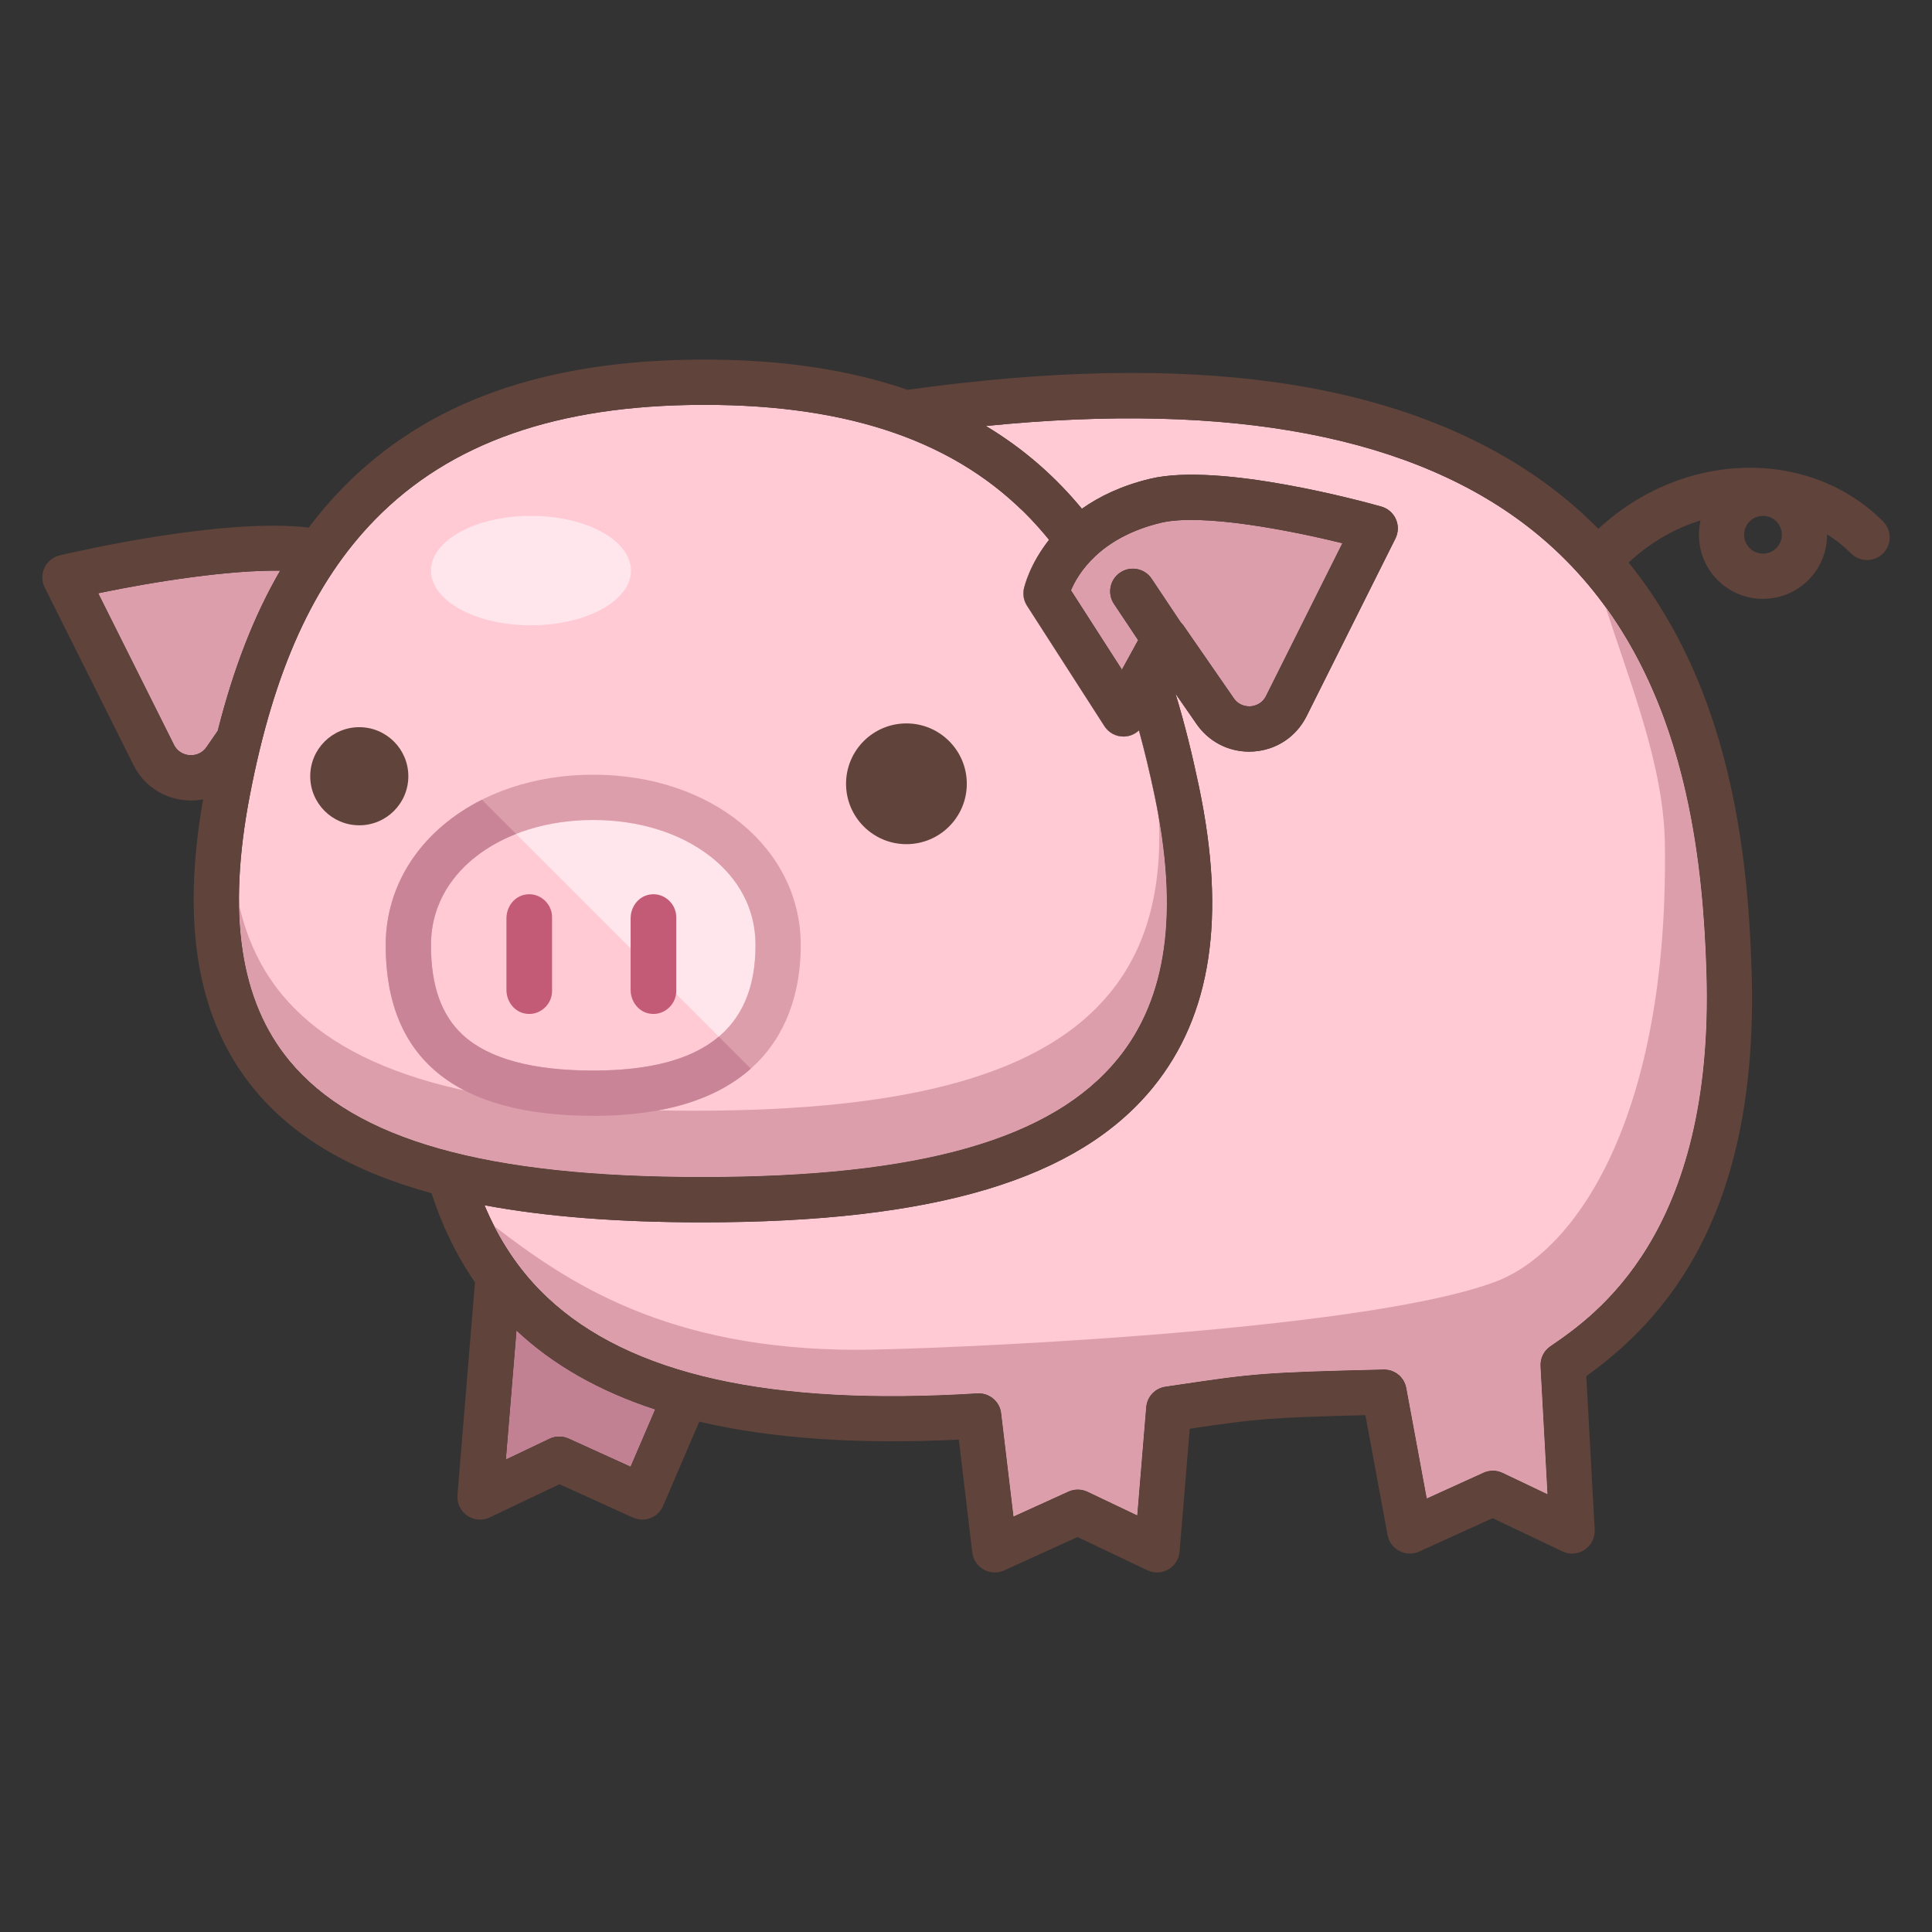 <?xml version="1.0" ?><!DOCTYPE svg  PUBLIC '-//W3C//DTD SVG 1.1//EN'  'http://www.w3.org/Graphics/SVG/1.1/DTD/svg11.dtd'><svg enable-background="new 0 0 512 512" height="512px" id="Pig" version="1.1" viewBox="0 0 512 512" width="512px" xml:space="preserve" xmlns="http://www.w3.org/2000/svg" xmlns:xlink="http://www.w3.org/1999/xlink"><rect x="0" y="0" width="512" height="512" fill="#333333" stroke="none"/><path d="M26.018,157.216l20.07,40.14c1.159,2.317,3.287,2.711,4.149,2.771c0.862,0.064,3.024-0.026,4.499-2.157  l2.972-4.293c4.173-16.529,9.612-30.521,16.541-42.446C60.916,151.031,41.16,154.057,26.018,157.216" fill="#DD9EAC"/><path d="M145.632,381.295c0.815-0.389,1.697-0.582,2.58-0.582c0.846,0,1.693,0.178,2.482,0.537l16.422,7.465  l6.532-15.209c-14.868-4.859-27.085-11.822-36.784-20.934l-2.817,34.24L145.632,381.295z" fill="#C18192"/><path d="M286.711,134.832c4.594-3.25,10.498-6.129,18.1-7.954c18.459-4.428,56.928,6.146,61.254,7.368  c1.723,0.484,3.137,1.713,3.859,3.349s0.678,3.508-0.121,5.108l-23.549,47.098c-2.713,5.424-7.941,8.917-13.99,9.347  c-0.416,0.029-0.83,0.044-1.242,0.044c-5.574,0-10.713-2.677-13.926-7.319l-5.578-8.057c2.469,8.09,4.479,16.338,6.205,24.562  c7.273,34.651,3.313,60.729-12.109,79.723c-19.848,24.445-57.829,35.832-119.525,35.832c-22.252,0-41.384-1.49-57.694-4.531  c3.798,9.029,9.146,17.338,16.673,24.414c21.808,20.498,59.082,28.814,113.951,25.41c0.127-0.008,0.252-0.012,0.377-0.012  c3.016,0,5.592,2.256,5.953,5.289l3.26,27.354l14.531-6.605c1.611-0.732,3.465-0.717,5.064,0.045l13.154,6.266l2.365-28.664  c0.23-2.779,2.346-5.035,5.104-5.443l3.129-0.463c20.209-2.992,22.322-3.305,54.711-4.08c2.959-0.082,5.508,2.008,6.045,4.906  l5.414,29.258l15.014-6.824c1.613-0.732,3.465-0.717,5.064,0.045l11.875,5.656l-1.857-33.912c-0.115-2.092,0.871-4.094,2.604-5.277  c11.893-8.139,43.484-29.754,41.391-98.867c-1.072-35.328-6.98-85.9-45.764-117.1c-31.227-25.119-79.953-34.45-145.18-27.903  C271.436,118.998,279.791,126.44,286.711,134.832" fill="#FFCAD4"/><path d="M292.682,192.439l-20.518-31.927c-0.859-1.335-1.152-2.955-0.818-4.507  c0.102-0.469,1.471-6.388,6.645-12.944c-1.555-1.916-3.166-3.757-4.844-5.517c-19.4-20.355-47.682-30.258-86.44-30.258  c-0.202,0-0.4,0.002-0.603,0.002c-38.471,0.102-66.837,10.047-86.717,30.407c-16.245,16.635-26.784,39.846-33.169,73.047  c-6.055,31.482-2.623,54.505,10.489,70.378c17.363,21.02,52.12,30.811,109.382,30.811c57.799,0,92.818-9.977,110.209-31.396  c12.998-16.008,16.164-38.806,9.682-69.693c-1.285-6.128-2.666-11.874-4.148-17.282c-1.045,0.982-2.418,1.582-3.895,1.634  C295.814,195.258,293.824,194.219,292.682,192.439" fill="#FFCAD4"/><path d="M270.164,142.938l3.924,6.105c0.963-1.82,2.232-3.866,3.902-5.982c-1.555-1.916-3.166-3.756-4.844-5.517  c-0.863-0.905-1.75-1.783-2.65-2.648c-0.795,1.993-1.104,3.323-1.15,3.534C269.012,139.982,269.307,141.603,270.164,142.938" fill="#FFCAD4"/><path d="M307.121,216.778c0.873,19.314-3.375,34.544-12.824,46.181c-17.391,21.42-52.41,31.396-110.209,31.396  c-57.262,0-92.019-9.789-109.382-30.811c-5.466-6.617-9.226-14.499-11.341-23.697c0.26,17.129,4.67,30.775,13.341,41.273  c17.363,21.02,52.12,30.811,109.382,30.811c57.799,0,92.819-9.977,110.209-31.396C308.447,265.57,312.004,244.672,307.121,216.778" fill="#DD9EAC"/><path d="M272.164,160.513l20.518,31.927c1.143,1.779,3.131,2.817,5.254,2.753c1.477-0.052,2.848-0.651,3.895-1.634  c1.482,5.408,2.861,11.154,4.148,17.282c0.422,2.014,0.803,3.991,1.143,5.937c-0.328-7.253-1.373-15.078-3.143-23.512  c-1.287-6.127-2.666-11.873-4.148-17.282c-1.047,0.983-2.418,1.582-3.895,1.633c-2.123,0.066-4.111-0.973-5.254-2.752l-16.594-25.82  c-2.02,3.822-2.674,6.644-2.742,6.961C271.012,157.557,271.307,159.178,272.164,160.513" fill="#FFCAD4"/><path d="M188.18,226.903c-7.97-6.191-18.968-9.6-30.968-9.6s-22.997,3.408-30.968,9.6  c-5.488,4.263-12.032,11.819-12.032,23.604c0,10.851,2.807,18.667,8.58,23.897c6.815,6.177,18.396,9.309,34.42,9.309  c28.935,0,43-10.861,43-33.206C200.212,238.722,193.669,231.166,188.18,226.903" fill="#FFCAD4"/><path d="M200.212,250.508c0-11.785-6.543-19.341-12.032-23.604c-7.97-6.191-18.968-9.602-30.968-9.602  c-7.345,0-14.31,1.283-20.439,3.694l53.723,53.724C196.997,269.22,200.212,261.176,200.212,250.508" fill="#FFE6EC"/><path d="M157.212,205.302c-31.355,0-55,19.435-55,45.205c0,29.996,18.505,45.205,55,45.205  c47.854,0,55-28.322,55-45.205C212.212,224.737,188.567,205.302,157.212,205.302 M157.212,283.713  c-16.024,0-27.605-3.131-34.42-9.307c-5.773-5.232-8.58-13.051-8.58-23.898c0-11.785,6.543-19.341,12.032-23.604  c7.97-6.191,18.968-9.601,30.968-9.601s22.998,3.409,30.968,9.601c5.489,4.264,12.032,11.819,12.032,23.604  C200.212,272.851,186.147,283.713,157.212,283.713" fill="#DD9EAC"/><path d="M138.761,237.172c-2.745,0.713-4.549,3.353-4.549,6.188v18.972c0,2.835,1.804,5.476,4.549,6.188  c3.883,1.008,7.54-2.086,7.54-5.852v-19.645C146.301,239.257,142.644,236.163,138.761,237.172" fill="#C45B76"/><path d="M108.212,205.712c0-7.18-5.82-13-13-13s-13,5.82-13,13s5.82,13,13,13S108.212,212.891,108.212,205.712" fill="#60433A"/><path d="M295.219,160.04c-1.838-2.757-1.092-6.481,1.664-8.319c2.758-1.841,6.482-1.095,8.32,1.663l7.715,11.571  c0.26,0.259,0.508,0.534,0.719,0.841l13.326,19.246c1.459,2.109,3.6,2.191,4.451,2.136c0.852-0.061,2.959-0.45,4.105-2.744  l20.242-40.48c-13.859-3.398-37.285-8.016-48.15-5.407c-16.186,3.886-21.973,13.551-23.801,17.895l13.514,21.029l4.299-7.825  L295.219,160.04z" fill="#DD9EAC"/><circle cx="240.212" cy="207.712" fill="#60433A" r="16"/><path d="M499.031,138.177c-19.783-19.784-53.178-18.742-75.434,1.968c-0.275,0.258-0.547,0.523-0.82,0.784  c0.273-0.261,0.545-0.526,0.82-0.784c-2.99-3.012-6.178-5.927-9.625-8.699c-19.471-15.663-45.018-25.804-75.932-30.137  c-27.671-3.878-60.381-3.197-97.501,1.999h-0.001c-14.851-5.12-32.577-8.021-53.846-8.021c-0.202,0-0.418,0.002-0.62,0.002  c-41.86,0.11-73.024,11.239-95.272,34.023c-3.202,3.278-6.197,6.776-9.001,10.507c0,0,0,0,0,0  c-22.17-2.689-60.936,6.175-65.962,7.36c-1.786,0.421-3.281,1.635-4.059,3.296c-0.777,1.661-0.753,3.587,0.068,5.227l23.509,47.021  c2.72,5.438,7.965,8.942,14.031,9.374c0.419,0.029,0.834,0.045,1.249,0.045c1.08,0,2.144-0.103,3.181-0.298  c-5.869,33.531-1.397,58.718,13.639,76.92c10.419,12.613,25.789,21.68,46.897,27.447c2.707,8.301,6.425,16.26,11.522,23.609  c1.056,1.523,2.194,3.009,3.371,4.477c-1.177-1.468-2.315-2.953-3.371-4.477l-4.642,56.4c-0.175,2.139,0.805,4.209,2.572,5.43  c1.019,0.703,2.211,1.063,3.409,1.063c0.878,0,1.76-0.193,2.579-0.584l18.48-8.799l19.458,8.844  c1.467,0.668,3.143,0.717,4.648,0.135c1.504-0.584,2.711-1.746,3.348-3.229l9.588-22.326c19.107,4.484,41.948,6.061,68.785,4.76  l3.566,29.91c0.227,1.898,1.348,3.578,3.016,4.518c0.91,0.514,1.926,0.771,2.943,0.771c0.846,0,1.691-0.18,2.482-0.537l19.457-8.846  l18.48,8.799c1.779,0.848,3.861,0.768,5.57-0.215c1.709-0.984,2.826-2.744,2.988-4.707l2.689-32.578  c17.412-2.576,20.537-2.947,46.551-3.598l5.881,31.773c0.336,1.816,1.49,3.375,3.125,4.229c1.639,0.854,3.576,0.904,5.258,0.143  l19.457-8.846l18.48,8.799c1.912,0.91,4.162,0.746,5.92-0.434c1.76-1.178,2.766-3.197,2.65-5.311l-2.229-40.676  c20.568-14.84,45.789-42.309,43.824-107.178c-0.961-31.733-5.689-75.073-32.594-108.455c5.674-5.325,12.236-9.056,19.045-11.146  c-1.25,5.508,0.248,11.521,4.529,15.802c3.316,3.314,7.668,4.973,12.021,4.973s8.707-1.658,12.021-4.973  c3.34-3.339,4.992-7.733,4.967-12.12c2.266,1.415,4.396,3.099,6.348,5.05c2.342,2.343,6.141,2.343,8.484,0  C501.373,144.318,501.373,140.519,499.031,138.177z M429.5,150.967c-0.998,0.658-2.148,0.988-3.301,0.988l0,0  C427.352,151.955,428.502,151.625,429.5,150.967z M57.708,193.677l-2.972,4.292c-1.475,2.131-3.637,2.222-4.5,2.157  c-0.861-0.061-2.989-0.454-4.149-2.771l-20.069-40.14c15.142-3.158,34.897-6.184,48.229-5.985  c-6.928,11.926-12.368,25.918-16.54,42.445L57.708,193.677z M76.706,281.121c-13.112-15.873-16.543-38.896-10.488-70.378  c6.384-33.201,16.924-56.412,33.168-73.047c19.881-20.36,48.247-30.306,86.718-30.407c0.203,0,0.401-0.002,0.603-0.002  c38.757,0,67.041,9.902,86.44,30.258c1.678,1.76,3.289,3.601,4.844,5.517c-5.174,6.557-6.543,12.476-6.645,12.944  c-0.334,1.552-0.041,3.173,0.818,4.508l20.518,31.927c1.143,1.779,3.133,2.817,5.254,2.753c1.476-0.051,2.849-0.651,3.895-1.633  c1.482,5.408,2.861,11.154,4.148,17.281c6.482,30.888,3.316,53.686-9.682,69.693c-17.391,21.42-52.41,31.396-110.209,31.396  C128.826,311.931,94.068,302.14,76.706,281.121z M305.203,153.385c-1.838-2.759-5.563-3.505-8.32-1.664  c-2.758,1.838-3.502,5.563-1.664,8.319l6.404,9.604l-4.299,7.825l-13.514-21.029c1.828-4.344,7.615-14.009,23.801-17.895  c10.865-2.608,34.293,2.009,48.148,5.407l-20.238,40.481c-1.148,2.294-3.256,2.683-4.107,2.743  c-0.852,0.056-2.992-0.026-4.453-2.136l-13.324-19.246c-0.213-0.307-0.459-0.582-0.719-0.841L305.203,153.385z M302.665,192.57  c-0.104,0.149-0.208,0.298-0.324,0.436C302.457,192.868,302.561,192.719,302.665,192.57z M173.648,373.506l-6.532,15.209  l-16.422-7.465c-0.789-0.359-1.636-0.537-2.483-0.537c-0.882,0-1.764,0.193-2.579,0.582l-11.586,5.518l2.818-34.24  c-0.001,0-0.002-0.002-0.003-0.002c0.001,0,0.002,0.001,0.003,0.002C146.563,361.683,158.781,368.646,173.648,373.506  c0.557,0.182,1.125,0.354,1.689,0.53C174.773,373.86,174.205,373.687,173.648,373.506z M452.215,257.894  c2.094,69.113-29.498,90.729-41.393,98.867c-1.729,1.184-2.717,3.186-2.602,5.279l1.857,33.91l-11.875-5.656  c-1.6-0.762-3.451-0.777-5.064-0.045l-15.014,6.824l-5.414-29.258c-0.537-2.898-3.086-4.986-6.045-4.906  c-32.389,0.775-34.502,1.088-54.711,4.08l-3.129,0.465c-2.76,0.406-4.873,2.662-5.104,5.441l-2.365,28.662l-13.154-6.264  c-1.6-0.762-3.453-0.777-5.064-0.045l-14.529,6.605l-3.262-27.354c-0.363-3.033-2.938-5.289-5.953-5.289  c-0.125,0-0.25,0.004-0.377,0.012c-54.868,3.404-92.143-4.912-113.951-25.41c-7.527-7.075-12.874-15.385-16.673-24.414  c16.31,3.043,35.442,4.531,57.693,4.531c61.698,0,99.678-11.387,119.526-35.834c15.42-18.992,19.381-45.069,12.109-79.721  c-1.726-8.221-3.736-16.468-6.203-24.557l5.576,8.052c3.213,4.642,8.352,7.32,13.926,7.319c0.412,0,0.826-0.015,1.242-0.044  c6.049-0.43,11.277-3.924,13.99-9.347l23.549-47.098c0.799-1.6,0.844-3.473,0.121-5.107c-0.723-1.638-2.137-2.865-3.859-3.351  c-4.326-1.221-42.795-11.796-61.254-7.368c-7.602,1.825-13.506,4.704-18.1,7.954l-0.001,0.001  c-6.921-8.392-15.274-15.835-25.438-21.939c-3.871-2.325-8.007-4.454-12.428-6.367c4.42,1.913,8.557,4.042,12.428,6.366  c65.227-6.547,113.953,2.784,145.18,27.903C445.234,171.994,451.143,222.566,452.215,257.894z M248.667,106.451  c0.051,0.021,0.104,0.043,0.156,0.064C248.771,106.494,248.718,106.472,248.667,106.451z M470.746,145.248  c-0.943,0.943-2.199,1.464-3.535,1.464c-1.334,0-2.592-0.521-3.535-1.464c-1.949-1.949-1.949-5.122,0-7.071  c0.975-0.975,2.256-1.462,3.535-1.462c1.281,0,2.561,0.487,3.535,1.461C472.695,140.126,472.695,143.298,470.746,145.248z" fill="#60433A"/><path d="M171.672,237.172c-2.745,0.713-4.549,3.353-4.549,6.188v18.972c0,2.835,1.804,5.476,4.549,6.188  c3.883,1.008,7.54-2.086,7.54-5.852v-19.645C179.212,239.257,175.555,236.163,171.672,237.172" fill="#C45B76"/><path d="M167.212,151.212c0,8.008-11.864,14.5-26.5,14.5c-14.636,0-26.5-6.492-26.5-14.5s11.864-14.5,26.5-14.5  C155.348,136.712,167.212,143.204,167.212,151.212" fill="#FFE6EC"/><path d="M102.212,250.508c0,29.996,18.505,45.205,55,45.205c20.538,0,33.572-5.219,41.767-12.508l-8.483-8.484  c-7.114,6.02-18.165,8.992-33.284,8.992c-16.024,0-27.605-3.131-34.42-9.307c-5.773-5.232-8.58-13.051-8.58-23.898  c0-11.785,6.543-19.341,12.032-23.604c3.092-2.402,6.644-4.38,10.529-5.907l-9.057-9.058  C112.168,219.75,102.212,233.792,102.212,250.508" fill="#C98597"/><path d="M452.215,257.894c-0.863-28.464-4.881-66.819-26.689-96.969c6.715,20.86,15.398,42.04,15.686,62.786  c1,72.001-23.422,107.976-45,116.001c-36.416,13.543-151.999,18-168.999,18c-50.651-0.002-77-18-96.217-32.771  c3.54,6.891,8.115,13.273,14.072,18.873c21.808,20.498,59.083,28.814,113.951,25.41c0.127-0.008,0.252-0.012,0.377-0.012  c3.016,0,5.59,2.256,5.953,5.289l3.262,27.354l14.529-6.605c1.611-0.732,3.465-0.717,5.064,0.045l13.154,6.266l2.365-28.664  c0.23-2.779,2.344-5.035,5.104-5.443l3.129-0.463c20.209-2.992,22.32-3.305,54.711-4.08c2.959-0.082,5.508,2.008,6.045,4.906  l5.414,29.258l15.014-6.824c1.613-0.732,3.465-0.717,5.064,0.045l11.875,5.656l-1.857-33.912c-0.115-2.092,0.871-4.094,2.604-5.277  C422.717,348.623,454.309,327.008,452.215,257.894" fill="#DD9EAC"/></svg>